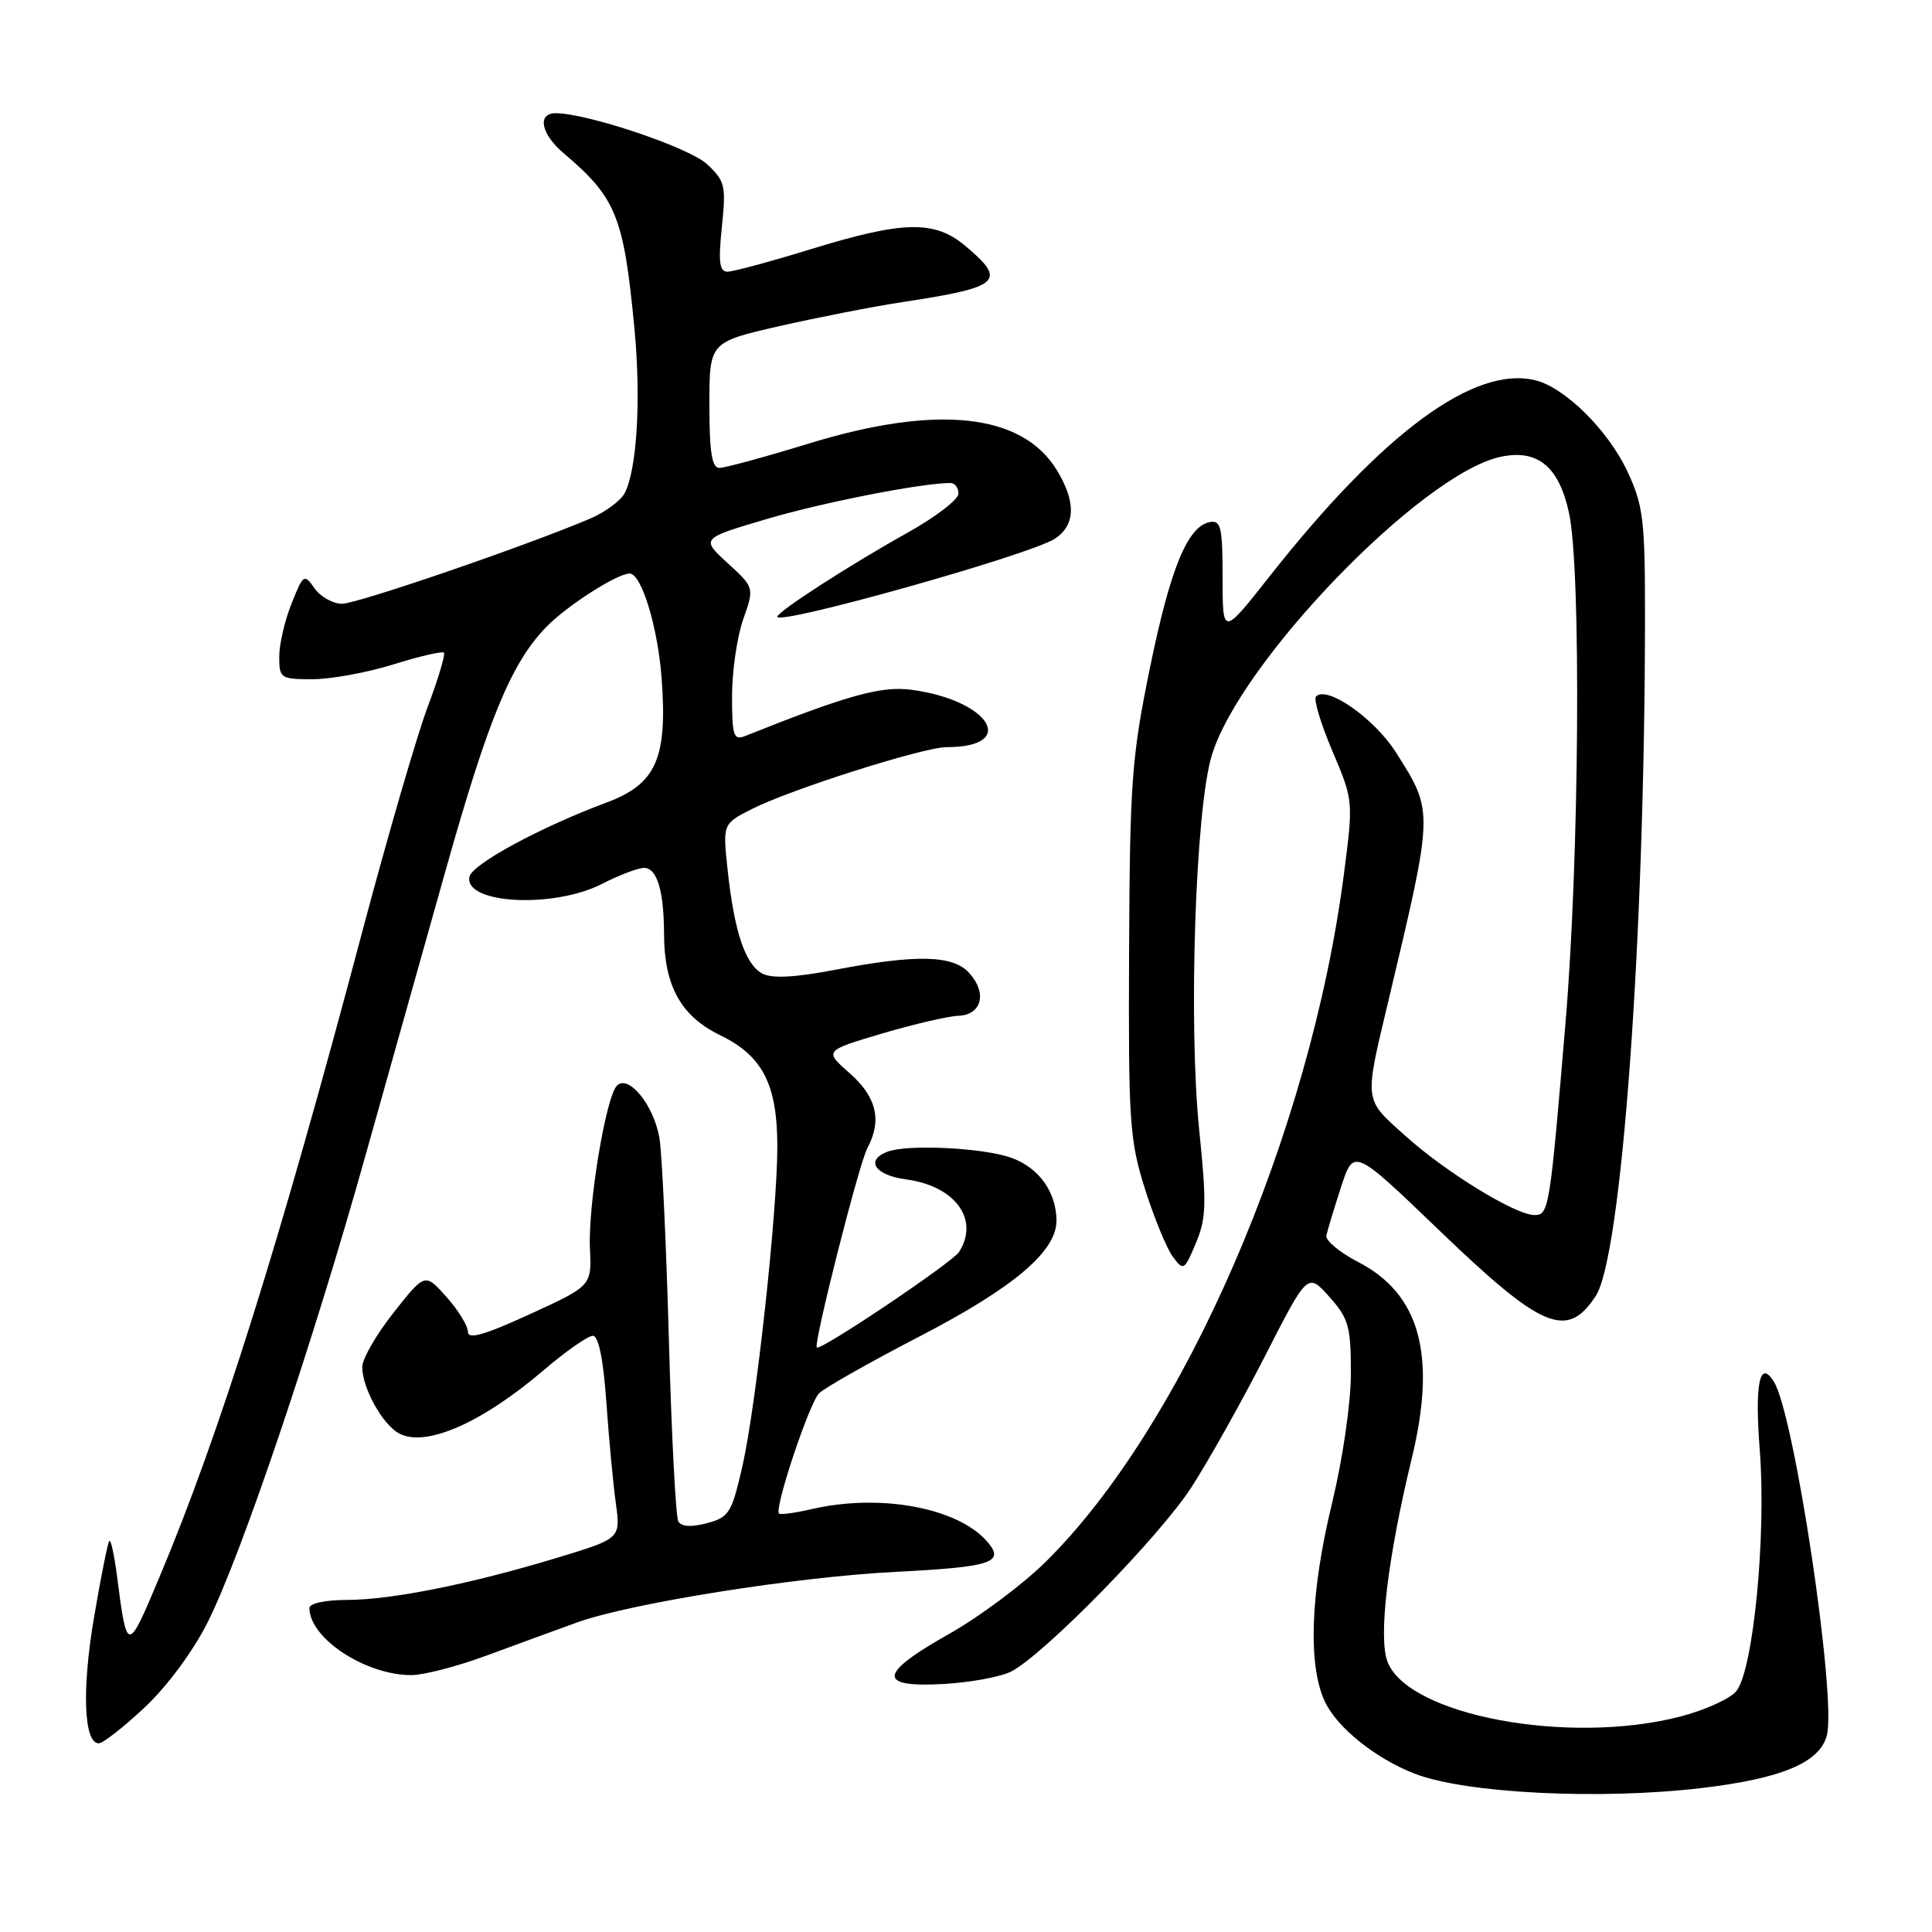<?xml version="1.0" encoding="UTF-8" standalone="no"?>
<!DOCTYPE svg PUBLIC "-//W3C//DTD SVG 1.1//EN" "http://www.w3.org/Graphics/SVG/1.1/DTD/svg11.dtd" >
<svg xmlns="http://www.w3.org/2000/svg" xmlns:xlink="http://www.w3.org/1999/xlink" version="1.1" viewBox="0 0 256 256">
 <g >
 <path fill="currentColor"
d=" M 225.50 236.92 C 236.13 235.66 241.14 233.54 242.07 229.94 C 243.37 224.87 237.78 187.50 235.06 183.10 C 233.17 180.04 232.49 183.32 233.18 192.17 C 234.06 203.54 232.31 221.43 230.05 224.11 C 229.20 225.12 225.82 226.64 222.54 227.48 C 207.74 231.26 186.62 227.29 183.86 220.21 C 182.61 216.99 183.86 206.48 187.07 193.22 C 190.38 179.56 188.16 171.45 179.94 167.21 C 177.50 165.94 175.61 164.37 175.75 163.71 C 175.89 163.04 176.76 160.17 177.69 157.31 C 179.37 152.13 179.37 152.13 190.74 163.06 C 204.33 176.13 207.65 177.52 211.44 171.73 C 214.88 166.49 217.94 124.37 217.97 82.00 C 217.98 68.90 217.76 67.02 215.65 62.49 C 213.11 57.05 207.42 51.39 203.48 50.40 C 195.37 48.37 183.23 57.32 168.21 76.39 C 162.00 84.27 162.00 84.27 162.00 76.56 C 162.00 69.85 161.78 68.90 160.30 69.18 C 157.35 69.75 155.06 75.34 152.35 88.61 C 149.95 100.33 149.71 103.72 149.61 126.00 C 149.51 148.65 149.67 151.03 151.70 157.50 C 152.92 161.35 154.58 165.40 155.39 166.50 C 156.82 168.43 156.93 168.37 158.46 164.72 C 159.84 161.44 159.90 159.48 158.90 149.72 C 157.46 135.62 158.39 107.40 160.54 100.18 C 164.22 87.79 188.31 62.83 198.79 60.54 C 203.73 59.46 206.58 61.80 207.91 68.01 C 209.53 75.57 209.27 113.81 207.44 135.50 C 205.36 160.26 205.24 161.00 203.33 161.00 C 200.82 161.00 191.60 155.35 186.21 150.50 C 180.66 145.51 180.74 146.18 184.00 132.50 C 189.99 107.29 189.98 107.61 184.99 99.73 C 182.13 95.21 175.86 90.81 174.38 92.28 C 174.03 92.64 175.00 95.88 176.54 99.50 C 179.33 106.07 179.33 106.10 178.08 115.79 C 173.62 150.23 156.84 188.92 138.54 206.97 C 135.49 209.98 129.73 214.27 125.75 216.51 C 116.39 221.78 116.18 223.63 125.00 223.14 C 128.57 222.94 132.62 222.19 134.00 221.48 C 138.40 219.19 153.67 203.58 157.87 197.07 C 160.11 193.61 164.49 185.80 167.61 179.70 C 173.27 168.62 173.27 168.62 176.14 171.83 C 178.70 174.70 179.00 175.75 179.00 181.95 C 179.00 185.91 177.93 193.28 176.50 199.19 C 173.62 211.06 173.28 220.69 175.57 225.51 C 177.21 228.96 182.33 233.05 187.50 235.04 C 194.25 237.64 212.06 238.52 225.50 236.92 Z  M 19.15 226.26 C 22.12 223.48 25.58 218.82 27.51 214.97 C 31.93 206.20 41.41 178.17 48.46 153.00 C 51.63 141.72 56.42 124.64 59.13 115.04 C 64.71 95.24 67.72 87.95 72.30 83.16 C 75.02 80.33 81.74 76.00 83.43 76.00 C 84.99 76.00 87.14 83.01 87.66 89.76 C 88.47 100.46 86.98 103.88 80.40 106.33 C 71.59 109.61 62.52 114.52 62.20 116.19 C 61.51 119.78 73.33 120.41 79.77 117.12 C 82.05 115.95 84.56 115.00 85.34 115.00 C 87.06 115.00 87.97 118.02 87.99 123.78 C 88.01 130.65 90.23 134.65 95.42 137.17 C 101.06 139.91 103.00 143.69 103.00 151.93 C 103.00 160.59 100.20 186.23 98.38 194.24 C 96.96 200.48 96.61 201.05 93.67 201.83 C 91.59 202.38 90.29 202.30 89.88 201.59 C 89.54 200.99 88.98 190.15 88.63 177.50 C 88.28 164.85 87.72 152.84 87.38 150.81 C 86.65 146.46 83.29 142.31 81.75 143.85 C 80.28 145.32 77.91 159.65 78.17 165.44 C 78.40 170.38 78.40 170.38 70.20 174.14 C 64.16 176.91 62.00 177.52 62.00 176.47 C 62.00 175.68 60.72 173.60 59.16 171.85 C 56.31 168.66 56.31 168.66 52.16 173.92 C 49.87 176.81 48.00 180.06 48.00 181.14 C 48.00 183.92 50.69 188.76 52.88 189.94 C 56.40 191.82 63.83 188.57 72.06 181.54 C 74.99 179.04 77.91 177.00 78.55 177.00 C 79.31 177.00 79.94 180.08 80.34 185.75 C 80.68 190.56 81.24 196.61 81.60 199.18 C 82.24 203.86 82.24 203.86 73.87 206.40 C 62.42 209.88 51.84 212.00 45.93 212.00 C 43.11 212.00 41.00 212.46 41.00 213.07 C 41.00 217.08 48.41 221.96 54.50 221.96 C 56.15 221.96 60.65 220.79 64.50 219.36 C 68.35 217.94 73.75 215.96 76.50 214.97 C 83.60 212.42 105.53 208.94 118.68 208.28 C 131.28 207.64 133.12 207.06 130.94 204.42 C 127.12 199.81 116.73 197.84 107.53 199.97 C 105.34 200.48 103.40 200.74 103.22 200.55 C 102.57 199.90 107.23 185.92 108.53 184.62 C 109.25 183.90 115.27 180.49 121.91 177.05 C 134.36 170.59 140.01 165.80 139.99 161.72 C 139.96 157.93 137.65 154.72 134.00 153.41 C 130.29 152.08 120.24 151.59 117.58 152.61 C 114.61 153.75 115.95 155.73 120.08 156.28 C 126.57 157.15 129.81 161.59 127.09 165.88 C 126.20 167.29 108.72 179.03 108.23 178.55 C 107.76 178.10 113.81 154.22 114.93 152.13 C 116.89 148.47 116.16 145.35 112.60 142.22 C 109.20 139.23 109.20 139.23 116.84 136.96 C 121.04 135.72 125.61 134.65 126.98 134.60 C 130.09 134.48 130.84 131.58 128.43 128.93 C 126.28 126.55 121.46 126.43 110.68 128.50 C 105.30 129.53 102.28 129.68 101.01 129.00 C 98.75 127.79 97.30 123.47 96.42 115.33 C 95.76 109.16 95.76 109.16 99.63 107.20 C 104.74 104.60 122.38 99.00 125.43 99.00 C 134.99 99.00 131.18 92.79 120.77 91.40 C 116.77 90.87 112.32 92.10 98.75 97.52 C 97.20 98.13 97.00 97.53 97.00 92.23 C 97.00 88.94 97.67 84.36 98.48 82.06 C 99.96 77.86 99.96 77.86 96.41 74.61 C 92.86 71.35 92.86 71.35 101.68 68.75 C 109.13 66.55 122.16 64.00 125.94 64.00 C 126.52 64.00 127.00 64.64 127.00 65.41 C 127.00 66.19 123.96 68.52 120.25 70.59 C 112.69 74.80 103.00 81.05 103.00 81.72 C 103.00 82.93 136.41 73.55 139.75 71.40 C 142.51 69.62 142.61 66.52 140.04 62.30 C 135.44 54.75 124.13 53.55 107.08 58.80 C 101.34 60.56 96.05 62.00 95.33 62.00 C 94.33 62.00 94.00 59.92 94.00 53.67 C 94.00 45.34 94.00 45.34 103.25 43.22 C 108.34 42.06 115.65 40.63 119.50 40.04 C 132.60 38.06 133.49 37.27 127.92 32.59 C 123.84 29.16 119.72 29.24 107.50 33.00 C 102.14 34.65 97.14 36.00 96.39 36.00 C 95.33 36.00 95.17 34.71 95.65 30.08 C 96.22 24.59 96.08 23.98 93.67 21.74 C 91.30 19.54 77.79 15.00 73.63 15.00 C 71.15 15.00 71.68 17.74 74.64 20.26 C 81.66 26.21 82.64 28.63 84.06 43.47 C 84.96 52.84 84.41 62.17 82.78 65.33 C 82.26 66.34 80.19 67.87 78.17 68.73 C 69.68 72.34 47.36 80.00 45.32 80.00 C 44.11 80.00 42.47 79.08 41.68 77.96 C 40.30 75.99 40.19 76.07 38.63 79.98 C 37.73 82.21 37.00 85.38 37.00 87.02 C 37.00 89.88 37.18 90.00 41.41 90.00 C 43.84 90.00 48.66 89.12 52.12 88.04 C 55.58 86.96 58.60 86.26 58.82 86.48 C 59.04 86.70 58.07 89.95 56.66 93.69 C 55.25 97.44 51.35 110.85 47.99 123.50 C 37.05 164.71 29.09 190.05 21.13 208.97 C 16.85 219.16 16.84 219.15 15.48 208.66 C 15.13 206.00 14.69 203.98 14.49 204.18 C 14.28 204.38 13.37 208.94 12.46 214.31 C 10.83 223.86 11.10 231.00 13.09 231.00 C 13.64 231.00 16.36 228.87 19.15 226.26 Z "/>
</g>
</svg>